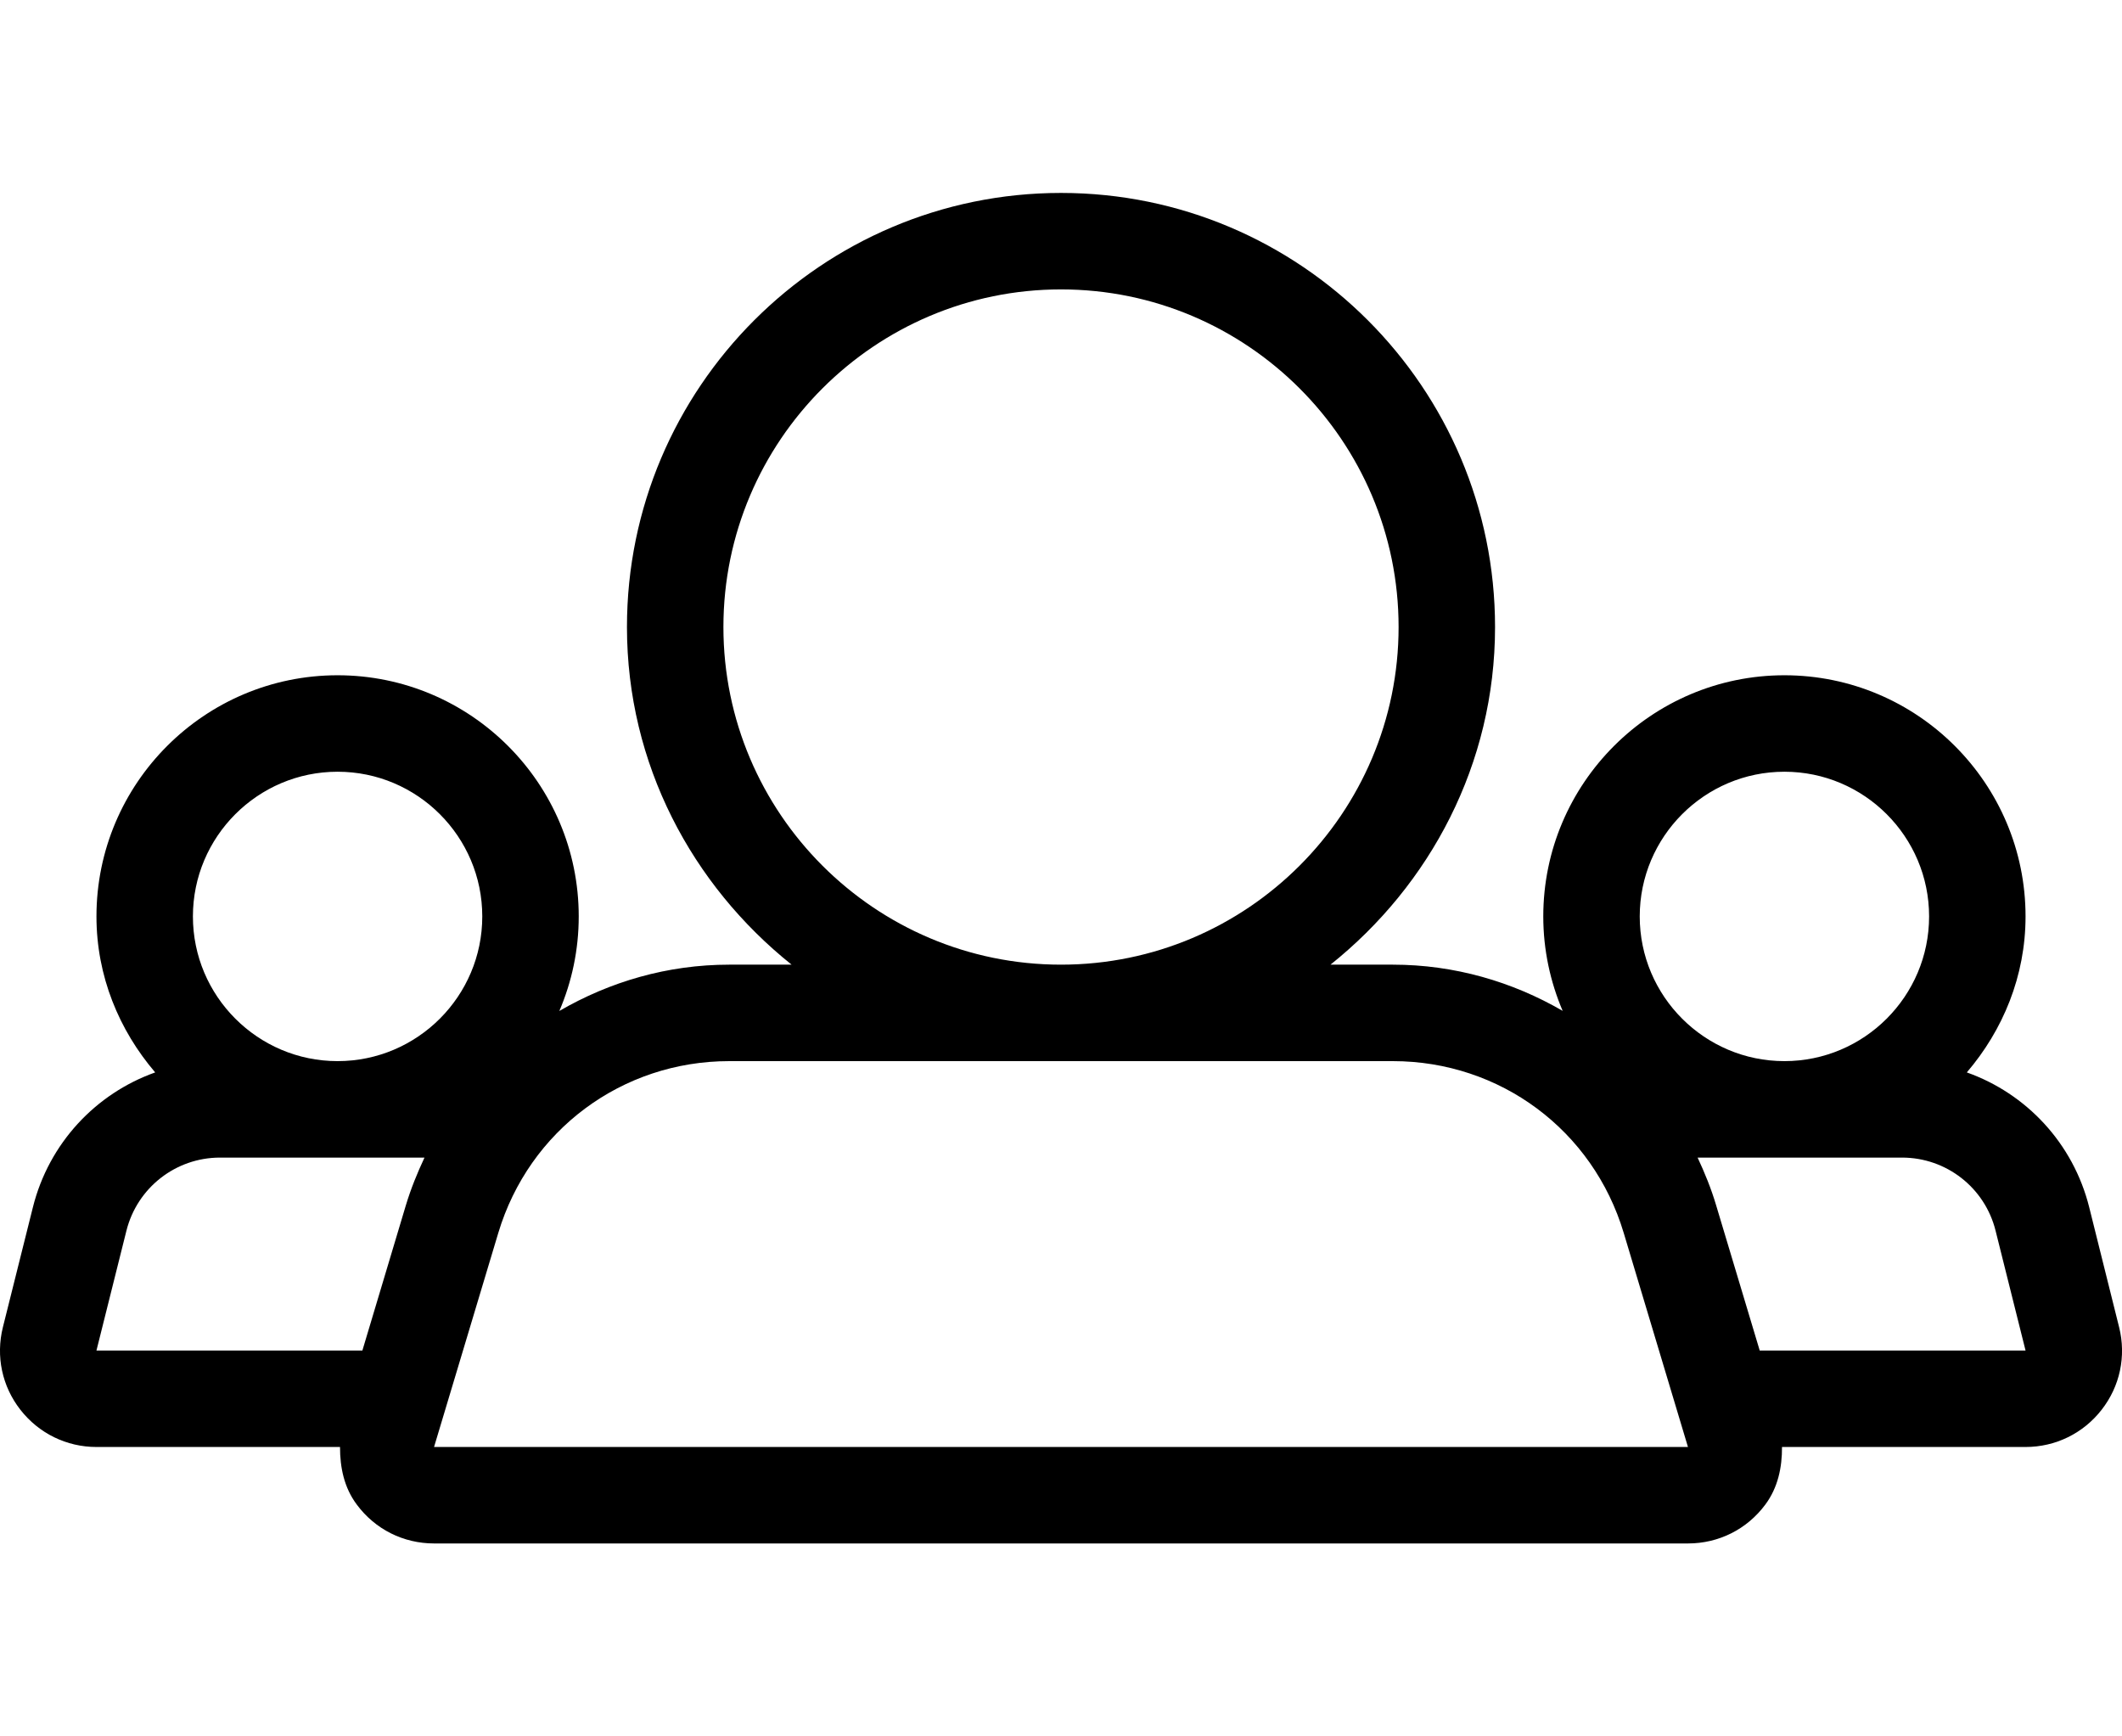 <svg width="22" height="18" viewBox="0 0 22 18" xmlns="http://www.w3.org/2000/svg"><title>meetings/team_18</title><path d="M18.244 14l-.452-1.506c-.051-.172-.118-.336-.192-.494l2.119 0c.46 0 .859.312.97.757l.311 1.243-2.756 0zm-13.744 1l.666-2.219c.32-1.065 1.282-1.781 2.395-1.781l6.879 0c1.113 0 2.075.716 2.394 1.781l.666 2.219-13 0zm-.743-1l-2.757 0 .311-1.243c.112-.445.511-.757.97-.757l2.12 0c-.074.158-.141.322-.193.494L3.757 14zm-.257-6c.827 0 1.5.673 1.5 1.5 0 .827-.673 1.5-1.5 1.5-.827 0-1.5-.673-1.5-1.5 0-.827.673-1.5 1.5-1.5zm4-1.5c0-1.93 1.571-3.5 3.5-3.5 1.93 0 3.5 1.57 3.5 3.5 0 1.93-1.57 3.5-3.5 3.5-1.929 0-3.5-1.57-3.5-3.5zm11 1.5c.827 0 1.5.673 1.5 1.5 0 .827-.673 1.5-1.5 1.5-.827 0-1.5-.673-1.5-1.5 0-.827.673-1.5 1.5-1.5zm3.47 5.758l-.31-1.243c-.166-.664-.652-1.179-1.269-1.398.374-.437.609-.998.609-1.617 0-1.379-1.121-2.5-2.5-2.5-1.378 0-2.5 1.121-2.5 2.5 0 .348.073.679.201.979-.521-.302-1.121-.479-1.761-.479l-.646 0c1.032-.825 1.706-2.079 1.706-3.5 0-2.481-2.018-4.5-4.5-4.5-2.481 0-4.5 2.019-4.5 4.5 0 1.421.675 2.675 1.707 3.5l-.646 0c-.641 0-1.24.177-1.762.48.129-.301.201-.632.201-.98 0-1.379-1.121-2.5-2.5-2.5-1.379 0-2.5 1.121-2.5 2.5 0 .619.235 1.18.609 1.617-.616.219-1.102.734-1.268 1.398l-.311 1.243c-.075.301-.009.613.182.857.191.244.478.385.788.385l2.525 0c0 .212.042.421.174.597.19.256.482.403.802.403l12.999 0c.319 0 .612-.147.802-.403.131-.176.174-.385.173-.597l2.525 0c.31 0 .598-.141.788-.385.191-.244.257-.556.182-.857z" fill="#000" fill-rule="evenodd"/></svg>